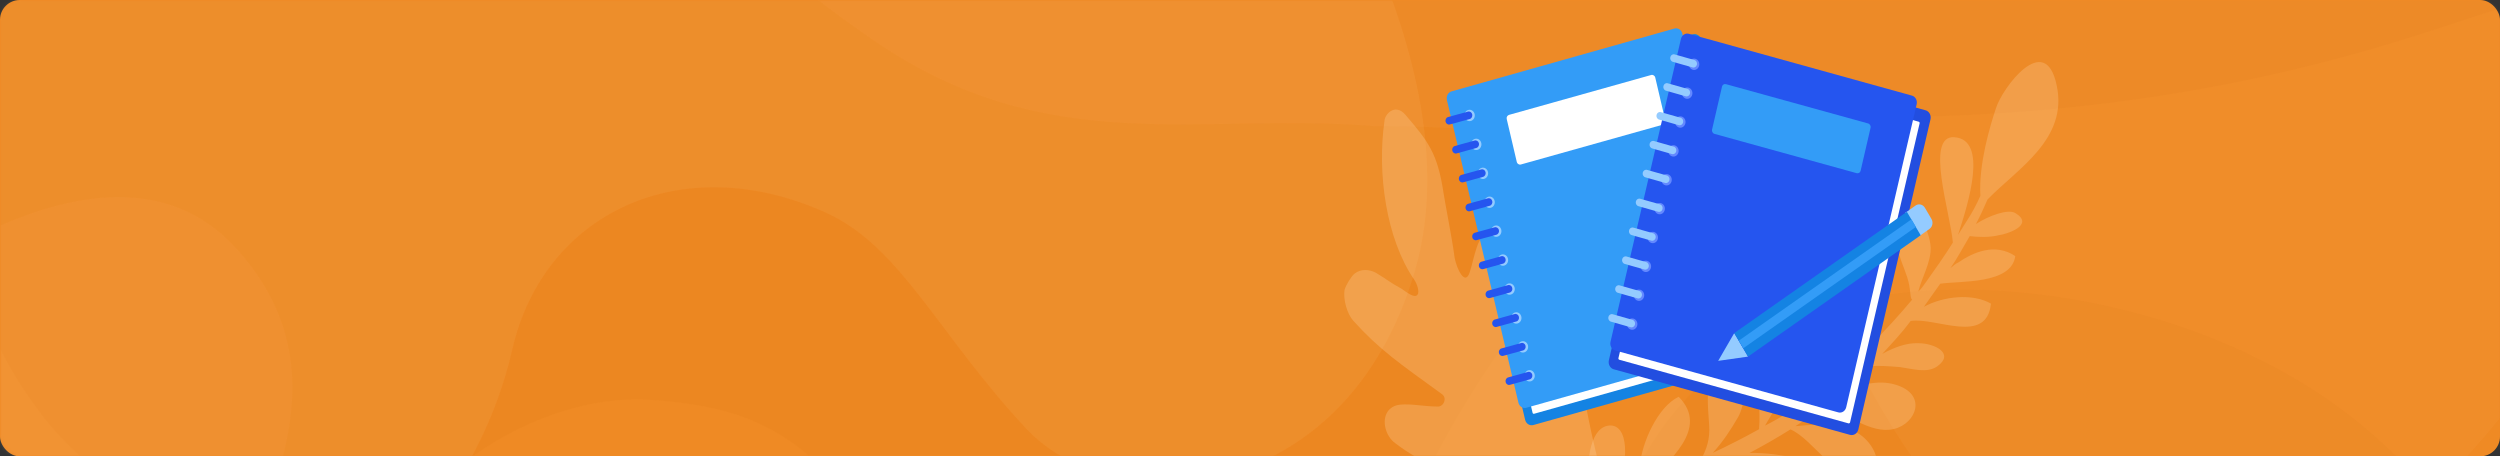 <svg width="756" height="138" viewBox="0 0 756 138" fill="none" xmlns="http://www.w3.org/2000/svg">
<rect x="0" y="0" width="756" height="138" fill="#333333" stroke="none"/>
<rect width="756" height="138" rx="6" fill="#EF8A24"/>
<g opacity="0.7">
<mask id="mask0" mask-type="alpha" maskUnits="userSpaceOnUse" x="0" y="0" width="756" height="138">
<rect width="756" height="138" rx="6" fill="#02C7C7"/>
</mask>
<g mask="url(#mask0)">
<mask id="mask1" mask-type="alpha" maskUnits="userSpaceOnUse" x="0" y="0" width="756" height="381">
<rect width="756" height="380.003" fill="#C4C4C4"/>
</mask>
<g mask="url(#mask1)">
<path opacity="0.1" d="M548.833 94.783C598.884 73.864 737.265 94.782 760.228 203.878L809.517 513.312L207.576 539.321C79.288 502.277 -152.261 427.316 -52.159 423.829C72.969 419.471 36.947 308.337 135.532 247.322C214.401 198.51 256.006 261.341 279.619 286.546C306.158 314.874 373.654 410.755 431.289 375.889C488.923 341.023 471.099 232.068 482.477 179.77C490.058 149.263 498.782 115.703 548.833 94.783Z" fill="#C96500"/>
<path opacity="0.1" d="M263.879 11.982C210.794 -24.627 198.152 -48.307 220.271 -79.541L780.507 -72.071L795.674 45.6C794.41 81.192 735.062 178.601 663.483 186.309C622.084 190.768 591.44 162.339 568.689 123.116C553.632 97.156 545.067 72.578 516.026 57.743L515.644 57.548C498.65 48.865 477.643 38.131 415.545 38.131C362.46 33.773 316.963 48.59 263.879 11.982Z" fill="#FFBB78"/>
<path opacity="0.1" d="M134.055 319.233C168.184 341.024 179.556 413.66 162.493 439.083L-44.157 452.158L-47.949 99.144C-47.949 99.144 30.085 29.414 71.492 75.174C112.898 120.933 65.422 170.618 63.905 203.74C62.01 245.143 85.879 288.472 134.055 319.233Z" fill="#FFBB78"/>
<path opacity="0.1" d="M36.944 147.083C-16.141 117.447 -33.678 9.8 -14.719 -38.14L-5.24 -101.334L558.311 -94.797L760.408 1.267C736.393 7.804 673.806 35.467 566.449 35.467C500.326 35.467 455.935 96.964 435.08 136.188C414.225 175.411 384.31 205.919 355.872 208.098C316.874 211.086 295.204 205.919 270.558 168.874C245.912 131.829 228.849 123.113 196.619 120.934C173.114 119.345 144.379 131.829 126.053 153.62C118.722 162.337 90.028 176.719 36.944 147.083Z" fill="#C96500"/>
<path opacity="0.1" d="M310.372 129.651C336.918 157.978 407.061 153.621 427.916 81.71C448.771 9.8 374.411 -83.901 374.411 -83.901H186.72L-55.95 -77.364C-88.812 -39.593 -153.78 49.896 -74.912 131.83C23.673 234.247 78.861 203.089 84.343 199.382C116.573 177.591 145.431 147.083 154.91 105.681C164.39 64.278 206.099 44.666 249.704 64.278C272.478 74.521 283.826 101.323 310.372 129.651Z" fill="#FFDFB1"/>
</g>
</g>
</g>
<mask id="mask2" mask-type="alpha" maskUnits="userSpaceOnUse" x="404" y="0" width="219" height="138">
<rect x="404" width="219" height="138" fill="#C4C4C4"/>
</mask>
<g mask="url(#mask2)">
<path d="M488.398 158.097C482.256 137.811 477.746 117.575 475.951 96.074C475.667 93.877 474.788 92.1 473.095 90.803C469.981 88.385 467.702 89.528 466.408 91.913C463.387 96.804 462.649 101.563 461.124 111.852C461.017 112.388 460.694 112.984 460.371 113.58C459.613 114.298 458.743 114.541 458.086 113.713C457.374 112.647 457.409 108.844 457.348 107.597C456.301 94.233 457.908 100.106 456.421 85.853C456.194 83.893 455.243 78.848 454.525 76.773C453.535 74.521 452.968 70.127 449.436 70.861C446.12 71.535 445.302 81.88 443.842 83.552C442.22 85.523 439.905 79.595 439.727 76.862C439.161 72.469 436.815 60.479 436.476 58.045C434.676 46.409 431.992 42.859 424.987 34.701C421.813 31.036 418.73 34.68 418.685 36.463C416.371 52.284 419.193 72.233 427.634 84.542C428.675 86.021 429.231 88.395 428.691 89.052C427.882 90.542 424.713 87.888 423.894 87.358C419.639 85.007 420.073 84.885 416.035 82.473C414.18 81.474 411.567 81.193 409.617 82.75C408.641 83.528 406.969 86.272 406.595 87.641C406.12 90.555 407.394 95.004 409.254 97.014C417.078 105.702 423.138 109.824 435.971 119.136C437.608 120.195 436.805 122.696 435.011 122.945C430.604 122.912 428.37 122.272 424.67 122.294C423.528 122.361 421.188 122.256 419.622 124.464C417.732 127.268 419.061 131.955 421.846 133.958C437.959 146.399 460.222 148.522 475.738 161.383C477.76 163.094 479.565 164.865 482.016 165.445C484.467 166.024 487.454 164.936 488.257 162.436C488.737 160.531 488.676 159.284 488.398 158.097Z" fill="#FFDFB1" fill-opacity="0.25"/>
<path d="M602.062 91.815C596.563 88.652 587.708 89.521 581.777 92.785C583.135 90.891 584.597 88.763 585.956 86.87C586.059 86.635 586.481 86.276 586.687 85.806C592.656 84.875 608.275 86.095 609.419 77.437C603.263 73.353 596.686 76.279 592.141 79.4C591.504 79.645 590.66 80.362 589.817 81.078C591.907 78.12 593.669 74.702 595.646 71.397C597.895 71.704 601.53 71.868 604.51 71.112C606.749 70.835 615.36 68.104 609.533 64.481C607.265 63.007 601.212 65.339 597.511 67.744C598.86 65.267 599.891 62.913 601.025 60.324C610.171 50.931 625.417 42.121 621.952 25.848C618.477 8.992 605.404 26.747 603.577 32.734C601.843 37.902 598.29 49.64 598.87 59.198C597.736 61.788 596.284 64.499 594.719 66.863C593.782 68.398 592.948 69.698 592.114 70.998C595.272 61.368 601.271 42.231 591.002 41.493C582.016 40.847 589.762 64.273 590.549 73.361C587.943 77.496 585.123 81.517 582.405 85.304C581.674 86.368 580.943 87.432 580.1 88.148C581.103 84.045 584.017 79.204 583.84 74.773C583.559 70.577 580.543 62.348 575.989 64.886C569.739 68.273 575.032 78.558 576.718 83.778C577.954 87.606 577.457 89.949 578.216 90.635C574.337 95.26 570.242 99.773 566.034 103.938C569.98 96.744 574.385 84.873 566.252 77.442C555.57 84.297 565.051 95.904 564.985 105.125C560.674 109.525 556.036 113.465 551.182 117.292C551.182 117.292 550.966 117.179 550.863 117.414C554.415 112.328 558.079 107.59 559.045 101.153C559.907 94.952 555.917 85.925 550.584 93.262C546.714 98.471 548.541 105.788 548.858 112.318C549.12 115.347 548.305 117.813 548.333 119.563C543.685 122.919 538.822 126.163 533.734 128.711C539.254 119.736 549.843 100.395 537.682 94.908C527.637 101.518 532.929 118.456 531.935 129.795C527.381 132.333 522.611 134.758 517.945 136.947C520.99 133.622 523.39 129.958 525.573 126.182C527.344 123.347 530.25 111.271 522.23 110.841C514.528 110.287 516.672 124.134 516.85 128.565C517.13 132.761 516.109 135.698 514.553 138.646C513.597 139.014 512.641 139.382 511.901 139.863C507.338 141.817 502.671 144.007 498.005 146.197C504.312 139.658 517.187 129.609 507.63 119.988C501.268 123.027 496.526 133.854 495.888 140.752C495.607 143.208 495.532 145.193 495.559 146.943C492.908 148.161 490.153 149.614 487.717 150.944C492.177 142.573 493.35 129.013 487.147 128.664C480.841 128.551 479.95 139.655 480.446 143.963C480.83 147.924 481.532 151.762 481.26 154.801C478.299 156.725 475.554 158.761 473.024 160.91C471.018 162.465 474.063 165.792 476.069 164.237C479.976 161.361 483.996 158.834 488.128 156.655C494.171 160.391 501.516 172.038 506.36 174.28C513.247 177.3 517.126 172.674 513.491 165.858C510.081 159.738 500.178 155.141 491.942 154.598C495.653 152.777 499.363 150.956 503.074 149.134C509.305 151.233 512.743 159.103 519.713 160.721C527.219 162.329 530.199 154.92 523.181 150.385C519.94 148.113 513.934 146.71 508.696 146.576C511.348 145.359 514.215 144.254 516.867 143.036C519.2 141.942 521.533 140.847 523.866 139.752C529.582 143.028 535.84 153.529 543.804 150.459C549.539 148.249 549.633 140.779 542.653 138.577C539.111 137.595 533.864 136.878 529.058 136.969C533.19 134.79 537.425 132.375 541.445 129.848C548.547 132.98 554.946 145.579 563.575 144.014C570.818 142.593 567.043 133.678 561.225 130.638C555.622 127.71 549.007 128.303 542.926 128.886C545.887 126.962 548.848 125.038 551.696 122.767C557.815 124.518 565.619 131.488 572.75 129.718C579.562 128.071 582.945 119.137 573.07 116.291C567.916 114.756 562.173 116.382 556.972 118.582C559.924 116.075 562.876 113.568 565.715 110.713C568.17 110.549 571.271 110.724 574.588 111.011C578.336 111.523 582.74 112.956 585.804 110.797C591.192 106.96 585.158 103.807 580.136 103.786C576.5 103.622 572.677 105.095 569.182 107.029C572.228 103.703 575.17 100.613 577.785 97.062C585.459 95.865 600.768 104.443 602.062 91.815Z" fill="#FFDFB1" fill-opacity="0.25"/>
</g>
<path d="M535.072 108.427L463.69 128.531C462.587 128.835 461.469 128.126 461.191 126.921L439.07 33.218C438.791 32.013 439.44 30.791 440.543 30.487L511.905 10.382C513.009 10.078 514.127 10.787 514.405 11.992L536.546 105.697C536.824 106.902 536.176 108.123 535.072 108.427Z" fill="#1483E3"/>
<path d="M533.122 105.611L463.906 125.125C463.706 125.174 463.497 125.051 463.451 124.832L442.104 34.48C442.059 34.262 442.172 34.033 442.372 33.984L511.588 14.471C511.788 14.421 511.997 14.545 512.042 14.763L533.39 105.115C533.455 105.335 533.342 105.563 533.122 105.611Z" fill="white"/>
<path d="M528.965 104.329L461.557 123.311C460.514 123.598 459.434 122.914 459.171 121.775L437.543 30.239C437.28 29.1 437.907 27.92 438.95 27.633L506.359 8.629C507.402 8.342 508.483 9.026 508.746 10.166L530.373 101.701C530.654 102.863 530.01 104.02 528.965 104.329Z" fill="#339CF7"/>
<path d="M444.294 36.626C445.161 36.691 445.912 35.977 445.972 35.03C446.032 34.084 445.378 33.263 444.511 33.198C443.644 33.133 442.893 33.847 442.833 34.794C442.773 35.74 443.428 36.561 444.294 36.626Z" fill="#94CBFF"/>
<path d="M446.304 45.368C447.171 45.433 447.922 44.719 447.982 43.772C448.042 42.825 447.388 42.005 446.521 41.94C445.655 41.874 444.903 42.589 444.843 43.535C444.784 44.482 445.438 45.302 446.304 45.368Z" fill="#94CBFF"/>
<path d="M448.332 54.132C449.199 54.198 449.95 53.483 450.01 52.537C450.07 51.59 449.415 50.77 448.549 50.704C447.682 50.639 446.931 51.353 446.871 52.3C446.811 53.246 447.465 54.067 448.332 54.132Z" fill="#94CBFF"/>
<path d="M450.342 62.874C451.208 62.939 451.96 62.225 452.02 61.278C452.079 60.331 451.425 59.511 450.559 59.446C449.692 59.38 448.941 60.095 448.881 61.041C448.821 61.988 449.475 62.808 450.342 62.874Z" fill="#94CBFF"/>
<path d="M452.351 71.615C453.218 71.681 453.969 70.966 454.029 70.019C454.089 69.073 453.434 68.252 452.568 68.187C451.701 68.122 450.95 68.836 450.89 69.783C450.83 70.729 451.484 71.55 452.351 71.615Z" fill="#94CBFF"/>
<path d="M454.38 80.358C455.247 80.424 455.998 79.709 456.058 78.763C456.117 77.816 455.463 76.995 454.597 76.93C453.73 76.865 452.979 77.579 452.919 78.526C452.859 79.472 453.513 80.293 454.38 80.358Z" fill="#94CBFF"/>
<path d="M456.388 89.121C457.255 89.187 458.006 88.472 458.066 87.526C458.126 86.579 457.472 85.759 456.605 85.693C455.738 85.628 454.987 86.342 454.927 87.289C454.867 88.236 455.522 89.056 456.388 89.121Z" fill="#94CBFF"/>
<path d="M458.417 97.864C459.284 97.93 460.035 97.215 460.095 96.269C460.155 95.322 459.501 94.501 458.634 94.436C457.767 94.371 457.016 95.085 456.956 96.032C456.896 96.978 457.55 97.799 458.417 97.864Z" fill="#94CBFF"/>
<path d="M460.426 106.606C461.293 106.671 462.044 105.957 462.104 105.01C462.164 104.063 461.51 103.243 460.643 103.178C459.776 103.112 459.025 103.827 458.965 104.773C458.905 105.72 459.56 106.54 460.426 106.606Z" fill="#94CBFF"/>
<path d="M462.436 115.347C463.303 115.413 464.054 114.698 464.114 113.752C464.174 112.805 463.52 111.984 462.653 111.919C461.786 111.854 461.035 112.568 460.975 113.515C460.915 114.461 461.569 115.282 462.436 115.347Z" fill="#94CBFF"/>
<path fill-rule="evenodd" clip-rule="evenodd" d="M445.199 34.592C445.341 35.213 444.995 35.843 444.426 35.998L438.429 37.634C437.86 37.789 437.284 37.411 437.142 36.79C437 36.168 437.346 35.539 437.915 35.384L443.912 33.748C444.481 33.593 445.057 33.971 445.199 34.592Z" fill="#2555EF"/>
<path fill-rule="evenodd" clip-rule="evenodd" d="M447.227 43.331C447.37 43.952 447.026 44.583 446.458 44.74L440.46 46.397C439.891 46.554 439.314 46.178 439.17 45.557C439.026 44.936 439.371 44.306 439.939 44.149L445.937 42.492C446.506 42.335 447.083 42.711 447.227 43.331Z" fill="#2555EF"/>
<path fill-rule="evenodd" clip-rule="evenodd" d="M449.236 52.073C449.379 52.694 449.035 53.324 448.467 53.481L442.468 55.138C441.9 55.295 441.323 54.919 441.179 54.299C441.035 53.678 441.379 53.047 441.948 52.89L447.946 51.233C448.514 51.076 449.092 51.452 449.236 52.073Z" fill="#2555EF"/>
<path fill-rule="evenodd" clip-rule="evenodd" d="M451.265 60.817C451.409 61.438 451.064 62.068 450.495 62.225L444.477 63.88C443.909 64.037 443.332 63.66 443.189 63.039C443.045 62.418 443.39 61.788 443.959 61.632L449.977 59.976C450.545 59.82 451.122 60.196 451.265 60.817Z" fill="#2555EF"/>
<path fill-rule="evenodd" clip-rule="evenodd" d="M453.274 69.582C453.416 70.204 453.07 70.833 452.501 70.988L446.504 72.624C445.935 72.779 445.359 72.401 445.217 71.78C445.075 71.159 445.421 70.529 445.99 70.374L451.987 68.738C452.555 68.583 453.132 68.961 453.274 69.582Z" fill="#2555EF"/>
<path fill-rule="evenodd" clip-rule="evenodd" d="M455.282 78.32C455.426 78.941 455.082 79.572 454.513 79.729L448.515 81.386C447.947 81.543 447.369 81.167 447.226 80.546C447.082 79.925 447.426 79.295 447.994 79.138L453.993 77.481C454.561 77.324 455.138 77.7 455.282 78.32Z" fill="#2555EF"/>
<path fill-rule="evenodd" clip-rule="evenodd" d="M457.311 87.063C457.455 87.684 457.111 88.315 456.542 88.472L450.544 90.129C449.976 90.286 449.398 89.91 449.255 89.289C449.111 88.668 449.455 88.038 450.023 87.881L456.022 86.224C456.59 86.067 457.167 86.442 457.311 87.063Z" fill="#2555EF"/>
<path fill-rule="evenodd" clip-rule="evenodd" d="M459.321 95.805C459.465 96.425 459.12 97.056 458.552 97.213L452.554 98.87C451.985 99.027 451.408 98.651 451.264 98.031C451.12 97.41 451.465 96.779 452.033 96.622L458.031 94.965C458.6 94.808 459.177 95.184 459.321 95.805Z" fill="#2555EF"/>
<path fill-rule="evenodd" clip-rule="evenodd" d="M461.33 104.571C461.472 105.192 461.126 105.822 460.557 105.977L454.56 107.613C453.992 107.768 453.415 107.39 453.273 106.769C453.131 106.147 453.477 105.518 454.046 105.363L460.043 103.727C460.612 103.572 461.188 103.95 461.33 104.571Z" fill="#2555EF"/>
<path fill-rule="evenodd" clip-rule="evenodd" d="M463.358 113.311C463.502 113.932 463.158 114.562 462.589 114.719L456.591 116.376C456.023 116.533 455.445 116.158 455.302 115.537C455.158 114.916 455.502 114.285 456.07 114.128L462.069 112.471C462.637 112.314 463.214 112.69 463.358 113.311Z" fill="#2555EF"/>
<rect width="46.822" height="15.376" rx="1" transform="matrix(0.959 -0.269 0.229 0.977 455.4 34.996)" fill="white"/>
<path d="M559.458 131.501L488.006 111.675C486.905 111.379 486.25 110.154 486.522 108.951L508.351 15.149C508.622 13.946 509.744 13.231 510.846 13.528L582.297 33.353C583.399 33.65 584.053 34.875 583.782 36.078L561.953 129.88C561.662 131.081 560.56 131.798 559.458 131.501Z" fill="#224EE0"/>
<path d="M558.98 128.029L489.692 108.793C489.48 108.73 489.36 108.503 489.415 108.293L510.468 17.868C510.525 17.636 510.733 17.504 510.926 17.565L580.213 36.801C580.425 36.864 580.546 37.091 580.49 37.301L559.457 127.728C559.401 127.939 559.193 128.07 558.98 128.029Z" fill="white"/>
<path d="M555.904 124.703L488.431 105.981C487.388 105.69 486.749 104.531 487.017 103.37L508.32 11.761C508.586 10.622 509.647 9.924 510.71 10.216L578.184 28.917C579.227 29.209 579.866 30.367 579.598 31.528L558.296 123.137C558.027 124.297 556.966 124.996 555.904 124.703Z" fill="#2555EF"/>
<path d="M512.165 21.152C513.031 21.232 513.793 20.531 513.866 19.586C513.94 18.64 513.298 17.808 512.433 17.728C511.567 17.647 510.806 18.348 510.732 19.294C510.658 20.239 511.3 21.071 512.165 21.152Z" fill="#6388FF"/>
<path d="M510.083 29.882C510.948 29.962 511.71 29.261 511.784 28.316C511.858 27.37 511.216 26.538 510.35 26.458C509.484 26.377 508.723 27.078 508.649 28.024C508.575 28.969 509.217 29.801 510.083 29.882Z" fill="#6388FF"/>
<path d="M508 38.611C508.866 38.692 509.627 37.991 509.701 37.045C509.775 36.1 509.133 35.268 508.267 35.187C507.402 35.107 506.64 35.808 506.566 36.753C506.492 37.699 507.134 38.531 508 38.611Z" fill="#6388FF"/>
<path d="M505.917 47.341C506.783 47.422 507.544 46.721 507.618 45.775C507.692 44.83 507.05 43.998 506.184 43.917C505.319 43.837 504.557 44.538 504.483 45.483C504.41 46.429 505.051 47.261 505.917 47.341Z" fill="#6388FF"/>
<path d="M503.834 56.071C504.7 56.152 505.462 55.451 505.535 54.505C505.609 53.56 504.967 52.728 504.102 52.647C503.236 52.567 502.474 53.268 502.401 54.213C502.327 55.159 502.969 55.991 503.834 56.071Z" fill="#6388FF"/>
<path d="M501.752 64.801C502.617 64.882 503.379 64.181 503.453 63.235C503.527 62.29 502.885 61.458 502.019 61.377C501.153 61.297 500.392 61.998 500.318 62.943C500.244 63.889 500.886 64.721 501.752 64.801Z" fill="#6388FF"/>
<path d="M499.669 73.531C500.535 73.612 501.296 72.91 501.37 71.965C501.444 71.019 500.802 70.188 499.936 70.107C499.071 70.026 498.309 70.727 498.235 71.673C498.161 72.618 498.803 73.45 499.669 73.531Z" fill="#6388FF"/>
<path d="M497.586 82.261C498.451 82.341 499.213 81.64 499.287 80.695C499.36 79.749 498.719 78.918 497.853 78.837C496.987 78.756 496.226 79.457 496.152 80.403C496.078 81.348 496.72 82.18 497.586 82.261Z" fill="#6388FF"/>
<path d="M495.503 90.991C496.369 91.072 497.131 90.37 497.205 89.425C497.278 88.479 496.636 87.647 495.771 87.567C494.905 87.486 494.144 88.187 494.07 89.133C493.996 90.078 494.638 90.91 495.503 90.991Z" fill="#6388FF"/>
<path d="M493.44 99.722C494.306 99.803 495.067 99.102 495.141 98.156C495.215 97.211 494.573 96.379 493.707 96.298C492.842 96.218 492.08 96.919 492.006 97.864C491.932 98.81 492.574 99.642 493.44 99.722Z" fill="#6388FF"/>
<path fill-rule="evenodd" clip-rule="evenodd" d="M505.102 17.28C505.249 16.66 505.829 16.288 506.396 16.45L512.381 18.15C512.949 18.311 513.289 18.944 513.142 19.564C512.994 20.183 512.414 20.555 511.847 20.394L505.862 18.694C505.294 18.533 504.954 17.9 505.102 17.28Z" fill="#94CBFF"/>
<path fill-rule="evenodd" clip-rule="evenodd" d="M503.019 26.01C503.166 25.39 503.746 25.018 504.313 25.18L510.298 26.88C510.866 27.041 511.206 27.674 511.059 28.294C510.911 28.913 510.332 29.285 509.764 29.124L503.779 27.424C503.212 27.263 502.871 26.63 503.019 26.01Z" fill="#94CBFF"/>
<path fill-rule="evenodd" clip-rule="evenodd" d="M500.936 34.74C501.084 34.12 501.663 33.748 502.231 33.909L508.216 35.609C508.783 35.77 509.124 36.404 508.976 37.023C508.828 37.643 508.249 38.015 507.681 37.854L501.696 36.154C501.129 35.992 500.789 35.359 500.936 34.74Z" fill="#94CBFF"/>
<path fill-rule="evenodd" clip-rule="evenodd" d="M498.853 43.47C499.001 42.85 499.581 42.478 500.148 42.639L506.133 44.339C506.7 44.5 507.041 45.133 506.893 45.753C506.746 46.373 506.166 46.745 505.599 46.584L499.614 44.884C499.046 44.722 498.706 44.089 498.853 43.47Z" fill="#94CBFF"/>
<path fill-rule="evenodd" clip-rule="evenodd" d="M496.77 52.2C496.918 51.581 497.497 51.208 498.065 51.369L504.069 53.071C504.637 53.232 504.977 53.865 504.83 54.484C504.683 55.104 504.104 55.476 503.536 55.316L497.531 53.614C496.964 53.453 496.623 52.82 496.77 52.2Z" fill="#94CBFF"/>
<path fill-rule="evenodd" clip-rule="evenodd" d="M494.688 60.93C494.835 60.31 495.414 59.938 495.982 60.099L501.987 61.801C502.554 61.961 502.895 62.594 502.748 63.214C502.6 63.834 502.021 64.206 501.453 64.045L495.449 62.343C494.881 62.183 494.541 61.55 494.688 60.93Z" fill="#94CBFF"/>
<path fill-rule="evenodd" clip-rule="evenodd" d="M492.624 69.661C492.772 69.041 493.352 68.67 493.919 68.831L499.904 70.531C500.471 70.692 500.812 71.325 500.664 71.945C500.517 72.564 499.937 72.936 499.37 72.775L493.385 71.075C492.817 70.914 492.477 70.281 492.624 69.661Z" fill="#94CBFF"/>
<path fill-rule="evenodd" clip-rule="evenodd" d="M490.542 78.391C490.689 77.771 491.269 77.4 491.836 77.561L497.821 79.261C498.389 79.422 498.729 80.055 498.582 80.675C498.434 81.294 497.854 81.666 497.287 81.505L491.302 79.805C490.734 79.644 490.394 79.011 490.542 78.391Z" fill="#94CBFF"/>
<path fill-rule="evenodd" clip-rule="evenodd" d="M488.459 87.121C488.607 86.501 489.186 86.13 489.754 86.291L495.739 87.991C496.306 88.152 496.646 88.785 496.499 89.405C496.351 90.024 495.772 90.396 495.204 90.235L489.219 88.535C488.652 88.374 488.311 87.741 488.459 87.121Z" fill="#94CBFF"/>
<path fill-rule="evenodd" clip-rule="evenodd" d="M486.376 95.851C486.524 95.231 487.103 94.859 487.671 95.02L493.656 96.72C494.223 96.882 494.564 97.514 494.416 98.134C494.269 98.754 493.689 99.126 493.122 98.965L487.136 97.265C486.569 97.104 486.229 96.471 486.376 95.851Z" fill="#94CBFF"/>
<rect width="46.513" height="15.464" rx="1" transform="matrix(0.966 0.267 -0.225 0.972 520.968 25.185)" fill="#339CF7"/>
<path d="M582.088 62.827L584.07 66.204C584.665 67.231 584.403 68.589 583.462 69.239L580.265 71.496L576.099 64.388L579.297 62.131C580.229 61.505 581.472 61.791 582.088 62.827Z" fill="#94CBFF"/>
<path d="M519.576 109.121L528.598 107.839L524.433 100.731L519.576 109.121Z" fill="#94CBFF"/>
<path d="M576.634 64.047L524.435 100.731L528.616 107.829L580.815 71.145L576.634 64.047Z" fill="#1483E3"/>
<path d="M578.018 66.333L525.819 103.017L527.167 105.305L579.365 68.621L578.018 66.333Z" fill="#339CF7"/>
</svg>

